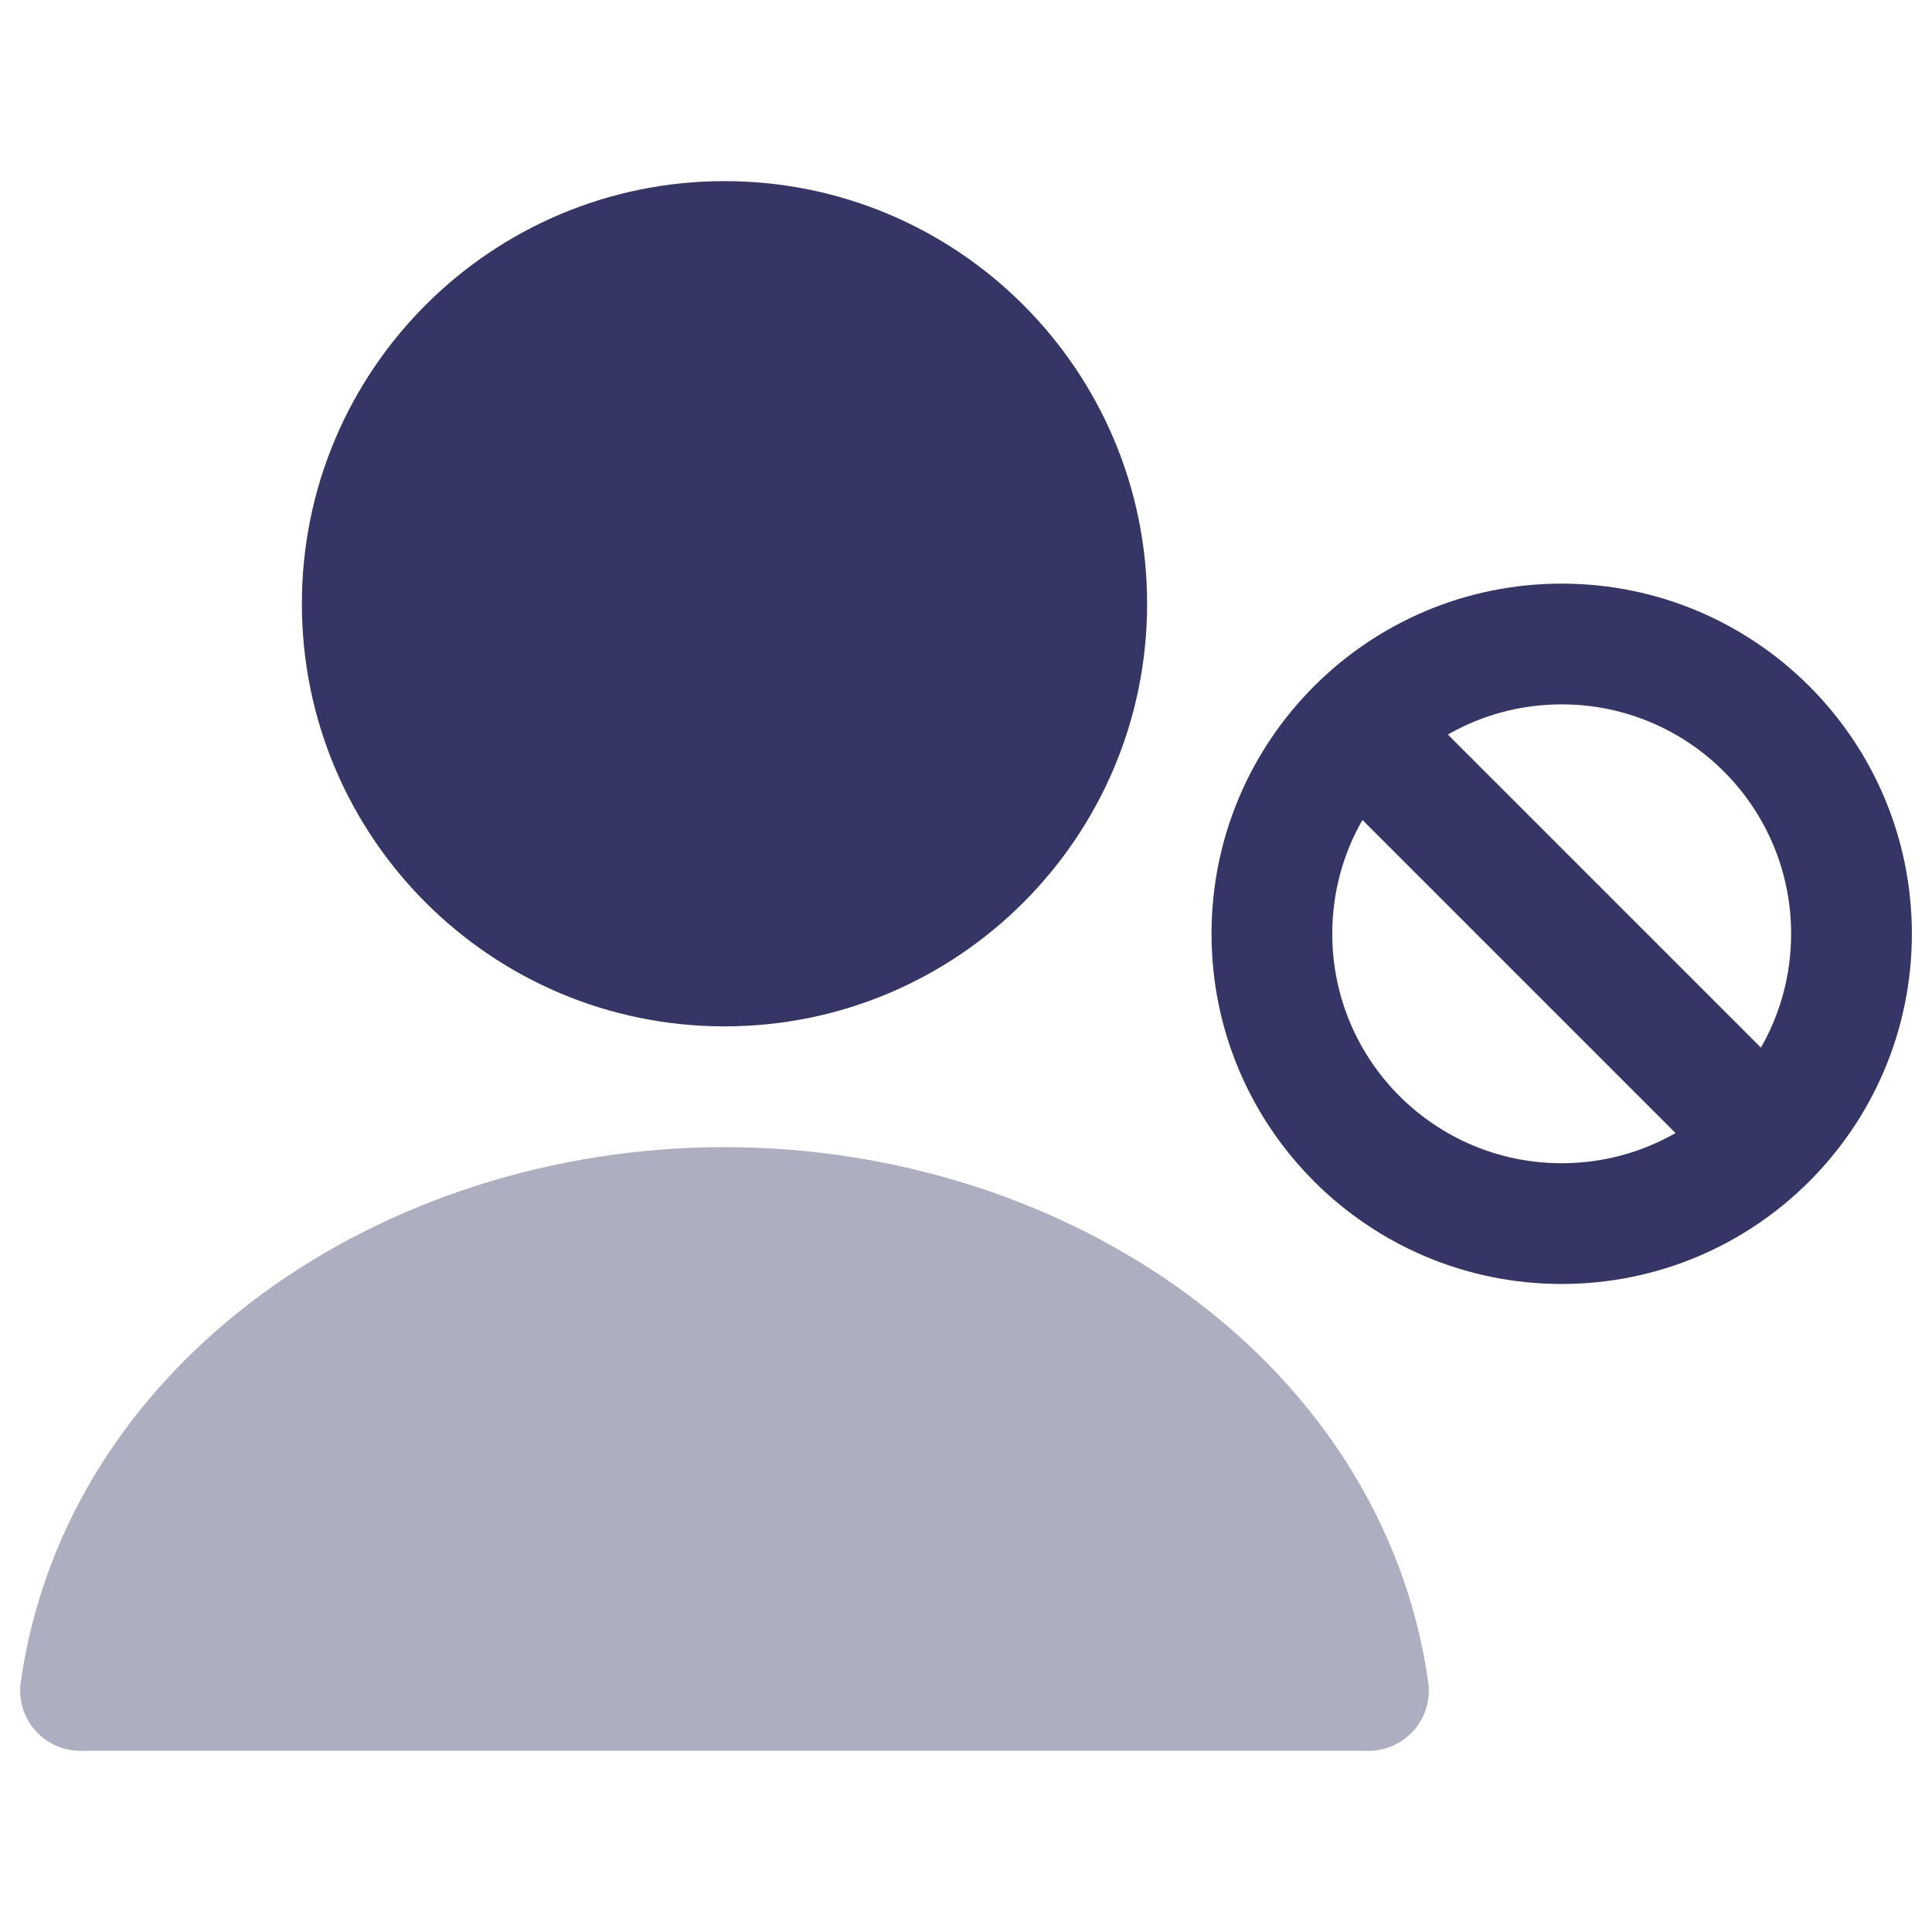 <svg width="24" height="24" viewBox="0 0 24 24" fill="none" xmlns="http://www.w3.org/2000/svg">
<path opacity="0.4" d="M9 14.25C4.734 14.25 0.824 16.927 0.258 20.894C0.227 21.109 0.291 21.327 0.433 21.491C0.576 21.656 0.783 21.75 1 21.75H17C17.217 21.75 17.424 21.656 17.567 21.491C17.709 21.327 17.773 21.109 17.742 20.894C17.176 16.927 13.267 14.25 9 14.25Z" fill="#353566"/>
<path d="M9 2.25C6.101 2.25 3.75 4.601 3.75 7.5C3.75 10.399 6.101 12.75 9 12.75C11.899 12.75 14.25 10.399 14.25 7.5C14.25 4.601 11.899 2.25 9 2.25Z" fill="#353566"/>
<path fill-rule="evenodd" clip-rule="evenodd" d="M23.75 11.6C23.75 9.198 21.802 7.25 19.4 7.25C16.997 7.25 15.05 9.198 15.05 11.6C15.05 14.002 16.997 15.95 19.4 15.95C21.802 15.95 23.75 14.002 23.75 11.6ZM19.4 8.75C20.974 8.75 22.25 10.026 22.25 11.6C22.25 12.115 22.113 12.598 21.875 13.014L17.986 9.125C18.402 8.886 18.885 8.75 19.4 8.75ZM16.925 10.186L20.814 14.075C20.397 14.314 19.915 14.45 19.4 14.45C17.826 14.45 16.55 13.174 16.55 11.6C16.55 11.085 16.686 10.602 16.925 10.186Z" fill="#353566"/>
</svg>
